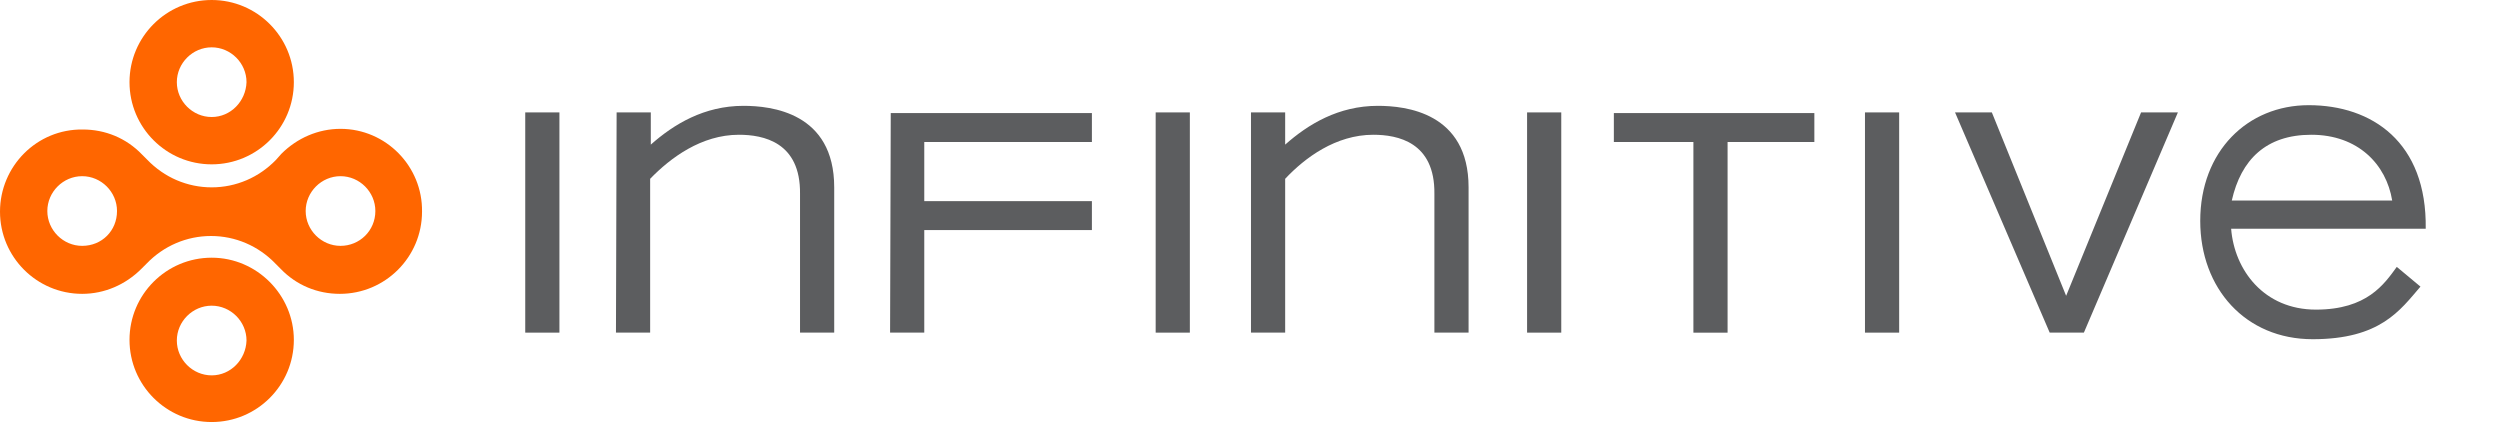 <svg xmlns="http://www.w3.org/2000/svg" xmlns:xlink="http://www.w3.org/1999/xlink" id="Layer_1" x="0px" y="0px" viewBox="0 0 380.3 64.3" style="enable-background:new 0 0 380.3 64.3;" xml:space="preserve"><style type="text/css">path,polygon{fill:#5C5D5F} .orange{fill:#f60}</style><g>	<g>		<path d="M79.9,17.1h5.2v33.5h-5.2V17.1z"></path>	</g>	<g>		<path d="M93.8,17.1H99V22c3.5-3.1,8.1-5.9,14.1-5.9c4.2,0,13.8,1,13.8,12.4v22.1h-5.2V29.5c0.1-7.9-5.6-9-9.3-9   c-5.7,0-10.4,3.5-13.5,6.7v23.4h-5.2L93.8,17.1L93.8,17.1z"></path>	</g>	<g>		<polygon points="166.1,21.6 166.1,17.2 135.5,17.2 135.4,50.6 140.6,50.6 140.6,35 166.1,35 166.1,30.6 140.6,30.6 140.6,21.6      "></polygon>	</g>	<g>		<path d="M276,17.2v4.4h-13.2v29h-5.2v-29h-12.1v-4.4C245.5,17.2,276,17.2,276,17.2z"></path>	</g>	<g>		<path d="M175.8,17.1h5.2v33.5h-5.2V17.1z"></path>	</g>	<g>		<path d="M190.3,17.1h5.2V22c3.5-3.1,8.1-5.9,14.1-5.9c4.2,0,13.8,1,13.8,12.4v22.1h-5.2V29.5c0.1-7.9-5.6-9-9.3-9   c-5.7,0-10.4,3.5-13.4,6.7v23.4h-5.2L190.3,17.1L190.3,17.1z"></path>	</g>	<g>		<path d="M232.3,17.1h5.2v33.5h-5.2V17.1z"></path>	</g>	<g>		<path d="M283.7,17.1h5.2v33.5h-5.2V17.1z"></path>	</g>	<g>		<path d="M297.4,17.1h5.6L314.3,45l11.4-27.9h5.6L317,50.6h-5.2L297.4,17.1z"></path>	</g>	<g>		<path d="M368.2,43.6c-3.1,3.6-6.1,8-16.4,8c-10.2,0-17.1-7.7-17.1-18c0-10.6,7.2-17.6,16.5-17.6c9.6,0,18,5.6,17.8,18.8h-29.6   c0.5,6.3,5,12.3,12.9,12.3c7.8,0,10.4-3.9,12.3-6.5L368.2,43.6z M363.9,30.5c-0.9-5.5-5.2-10-12.3-10c-6.9,0-10.7,3.8-12.1,10   H363.9z"></path>	</g></g><g>	<g>		<path class="orange" d="M32.2,0c-6.9,0-12.5,5.6-12.5,12.5S25.3,25,32.2,25s12.5-5.6,12.5-12.5S39.1,0,32.2,0z M32.2,17.8   c-2.9,0-5.3-2.4-5.3-5.3s2.4-5.3,5.3-5.3s5.3,2.4,5.3,5.3C37.4,15.4,35.1,17.8,32.2,17.8z"></path>		<path class="orange" d="M32.2,39.2c-6.9,0-12.5,5.6-12.5,12.5s5.6,12.5,12.5,12.5s12.5-5.6,12.5-12.5C44.7,44.9,39.1,39.2,32.2,39.2z    M32.2,57.1c-2.9,0-5.3-2.4-5.3-5.3c0-2.9,2.4-5.3,5.3-5.3s5.3,2.4,5.3,5.3C37.4,54.7,35.1,57.1,32.2,57.1z"></path>		<path class="orange" d="M51.8,19.6c-3.4,0-6.6,1.4-9,3.8L42,24.3c-2.6,2.7-6.1,4.2-9.8,4.2S25,27,22.4,24.3l-0.8-0.8   c-2.4-2.5-5.6-3.8-9-3.8C5.6,19.6,0,25.3,0,32.2s5.6,12.5,12.5,12.5c3.4,0,6.6-1.4,9-3.8l0.8-0.8c2.6-2.7,6.1-4.2,9.8-4.2   s7.2,1.5,9.8,4.2l0.8,0.8c2.4,2.5,5.6,3.8,9,3.8c6.9,0,12.5-5.6,12.5-12.5C64.3,25.3,58.7,19.6,51.8,19.6z M12.5,37.4   c-2.9,0-5.3-2.4-5.3-5.3s2.4-5.3,5.3-5.3s5.3,2.4,5.3,5.3C17.8,35.1,15.5,37.4,12.5,37.4z M51.8,37.4c-2.9,0-5.3-2.4-5.3-5.3   s2.4-5.3,5.3-5.3c2.9,0,5.3,2.4,5.3,5.3C57.1,35.1,54.7,37.4,51.8,37.4z"></path>	</g></g></svg>
